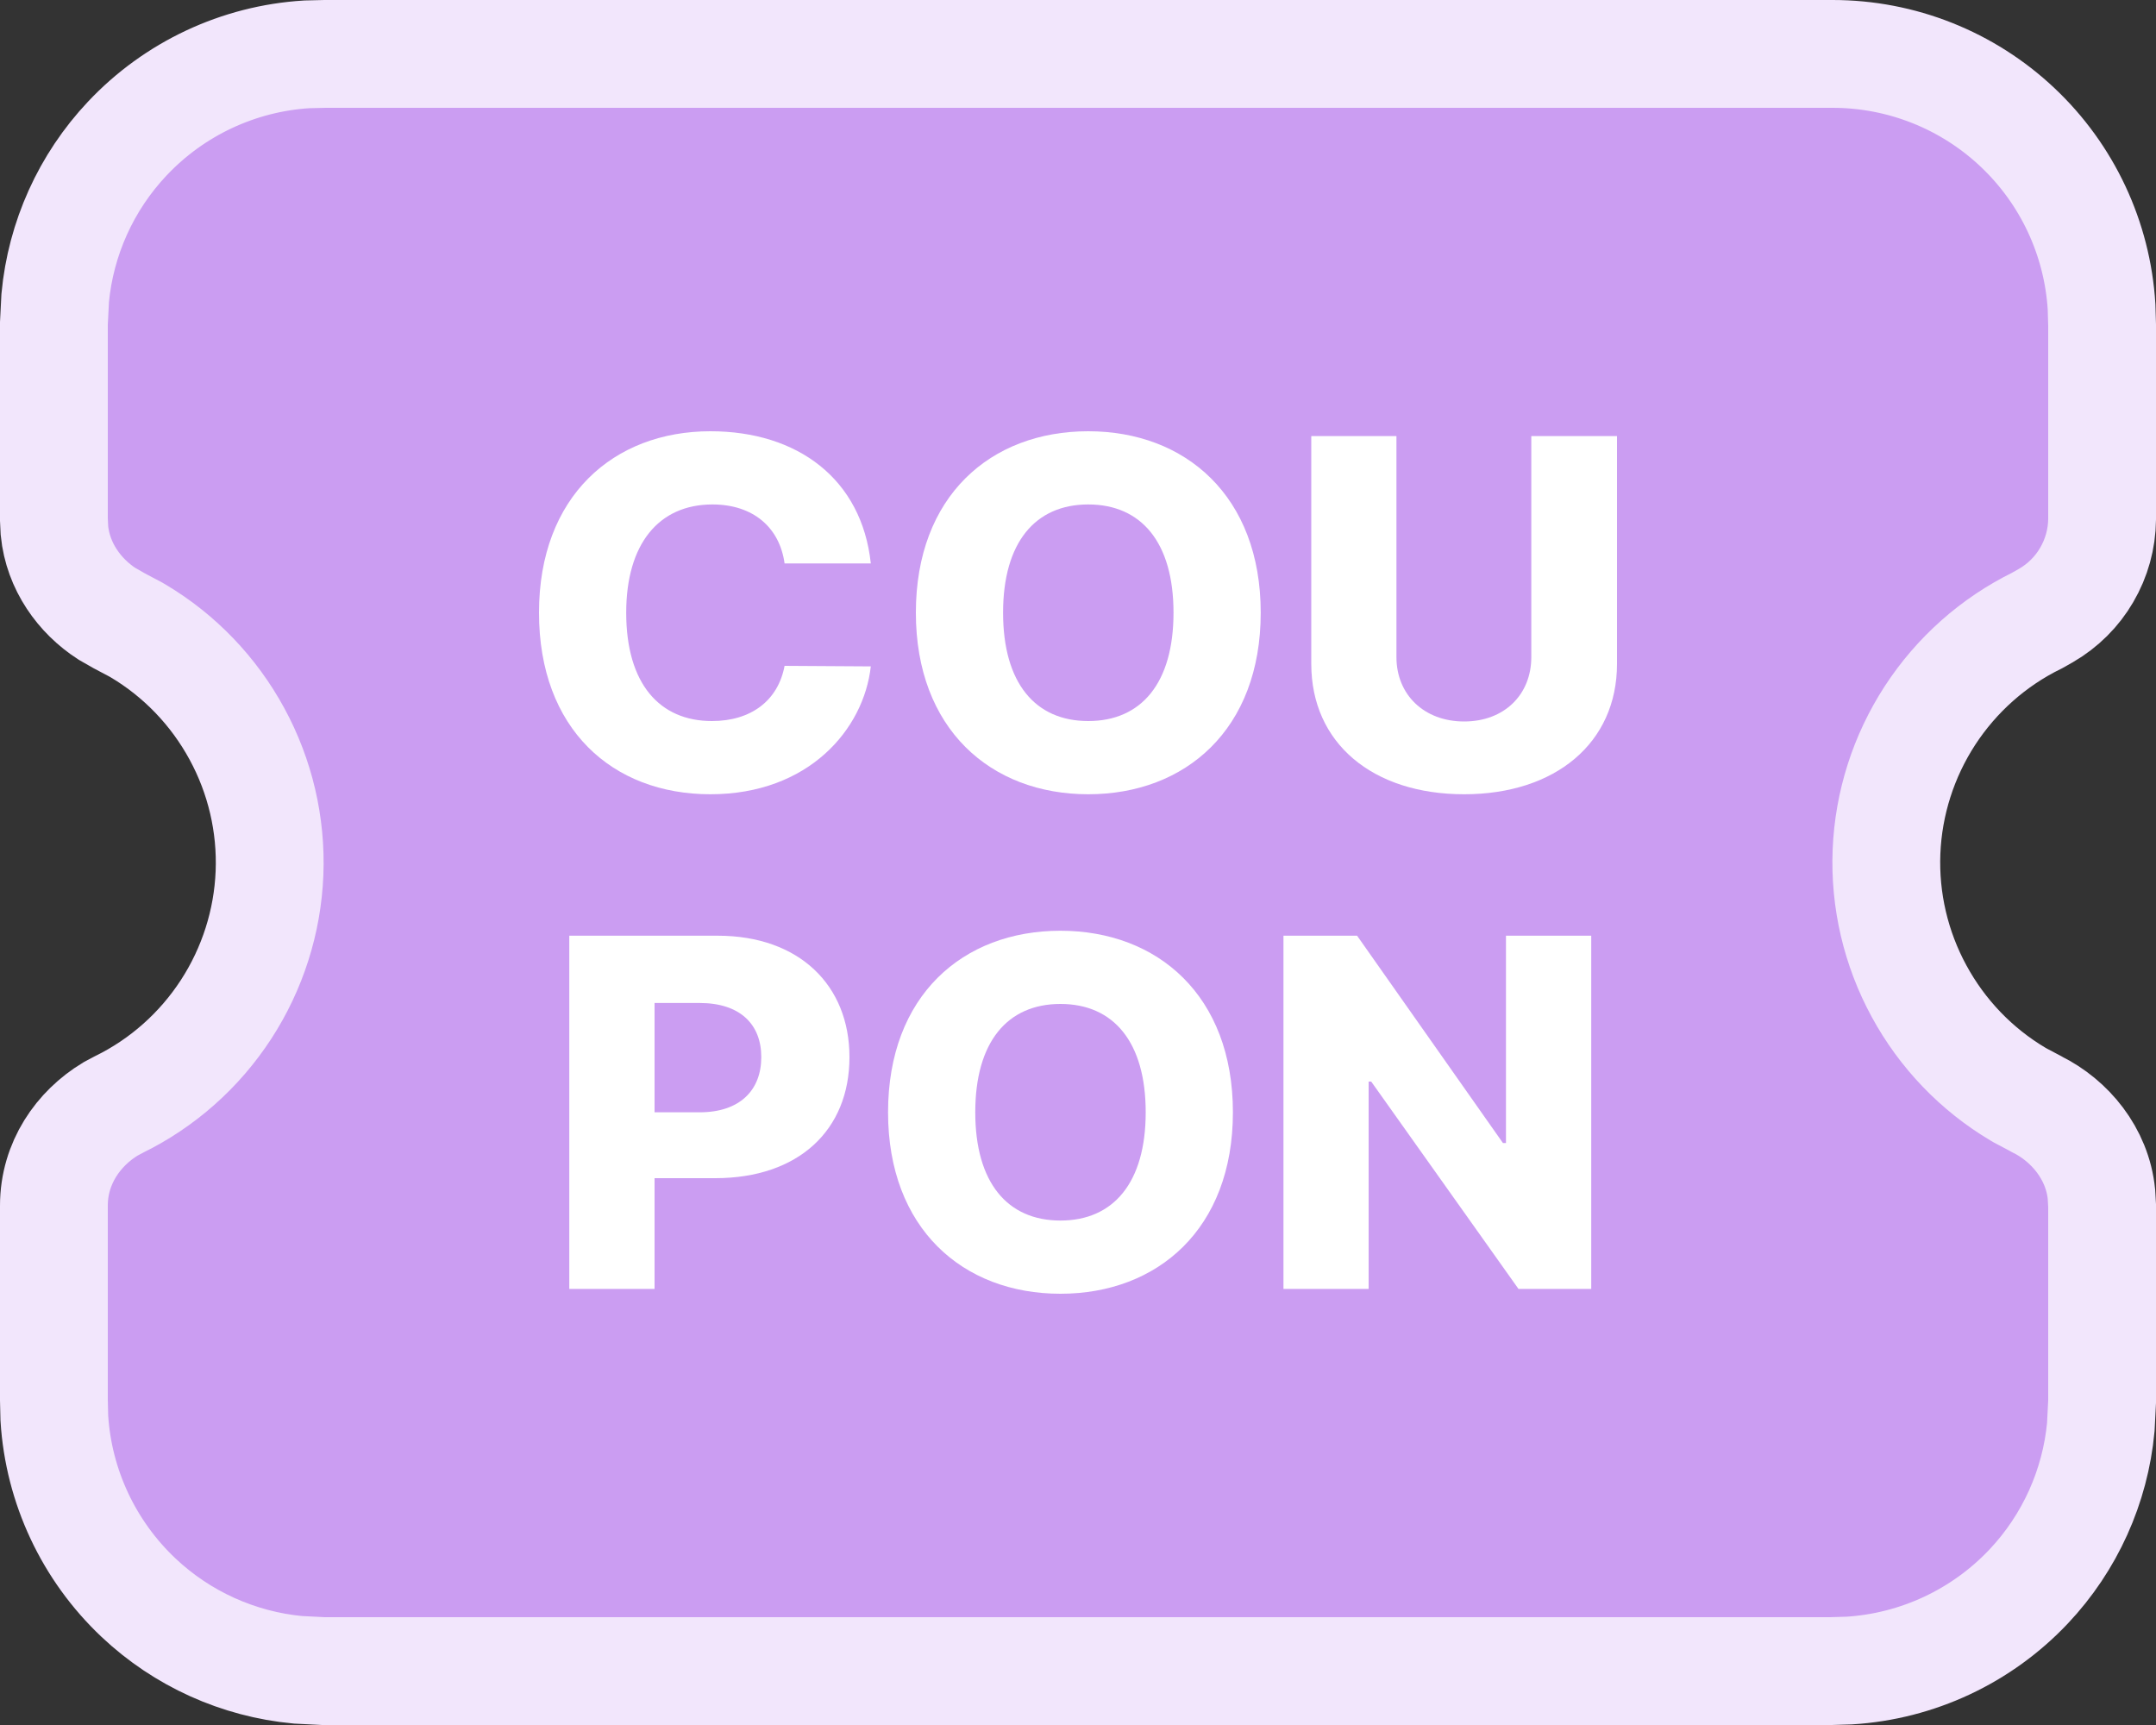 <svg width="20" height="16" viewBox="0 0 20 16" fill="none" xmlns="http://www.w3.org/2000/svg">
<rect x="0" y="0" width="20" height="16" fill="#333333" stroke="none"/>
<path d="M17 0.5C17.637 0.5 18.251 0.743 18.715 1.181C19.177 1.616 19.456 2.212 19.495 2.846L19.5 3.015V4.817C19.498 4.999 19.449 5.176 19.357 5.333C19.267 5.488 19.137 5.617 18.981 5.708L18.896 5.756C18.492 5.954 18.149 6.259 17.903 6.637C17.658 7.014 17.518 7.451 17.5 7.901C17.482 8.351 17.587 8.798 17.802 9.193C18.017 9.589 18.334 9.92 18.722 10.15L18.731 10.155L18.741 10.161L18.881 10.235L18.888 10.239L18.895 10.243C19.2 10.394 19.456 10.698 19.494 11.077L19.5 11.183V13L19.488 13.237C19.436 13.788 19.202 14.309 18.819 14.715C18.383 15.177 17.787 15.456 17.153 15.495L16.985 15.5H3L2.763 15.488C2.212 15.436 1.691 15.202 1.285 14.819C0.823 14.383 0.543 13.787 0.504 13.153L0.5 12.985V11.183C0.5 10.787 0.727 10.466 1.025 10.286L1.104 10.244C1.508 10.046 1.851 9.741 2.097 9.363C2.342 8.986 2.482 8.549 2.5 8.099C2.518 7.649 2.413 7.202 2.198 6.807C1.983 6.411 1.666 6.08 1.278 5.85L1.269 5.845L1.259 5.839L1.119 5.765L1.112 5.761L1.104 5.757L0.992 5.693C0.738 5.529 0.538 5.254 0.505 4.922L0.5 4.818V3L0.512 2.763C0.564 2.212 0.798 1.691 1.181 1.285C1.616 0.823 2.212 0.543 2.846 0.504L3.015 0.5H17Z" fill="#CB9DF2" stroke="#F2E6FC"/>
<path d="M7.278 5.226C7.232 4.891 6.985 4.679 6.609 4.679C6.111 4.679 5.809 5.045 5.809 5.683C5.809 6.344 6.12 6.688 6.604 6.688C6.967 6.688 7.218 6.498 7.278 6.176L8.078 6.181C8.013 6.765 7.501 7.367 6.59 7.367C5.679 7.367 5 6.76 5 5.683C5 4.602 5.693 4 6.59 4C7.399 4 7.994 4.443 8.078 5.226H7.278Z" fill="white"/>
<path d="M11.695 5.683C11.695 6.765 10.997 7.367 10.095 7.367C9.189 7.367 8.496 6.76 8.496 5.683C8.496 4.602 9.189 4 10.095 4C10.997 4 11.695 4.602 11.695 5.683ZM10.886 5.683C10.886 5.032 10.588 4.679 10.095 4.679C9.603 4.679 9.305 5.032 9.305 5.683C9.305 6.335 9.603 6.688 10.095 6.688C10.588 6.688 10.886 6.335 10.886 5.683Z" fill="white"/>
<path d="M14.205 4.045H15V6.158C15 6.891 14.428 7.367 13.582 7.367C12.731 7.367 12.164 6.891 12.164 6.158V4.045H12.954V6.095C12.954 6.443 13.21 6.692 13.582 6.692C13.954 6.692 14.205 6.443 14.205 6.095V4.045Z" fill="white"/>
<path d="M5.281 11.955V8.679H6.657C7.415 8.679 7.88 9.14 7.88 9.805C7.88 10.484 7.406 10.928 6.634 10.928H6.072V11.955H5.281ZM6.072 10.317H6.49C6.862 10.317 7.062 10.113 7.062 9.805C7.062 9.498 6.862 9.303 6.49 9.303H6.072V10.317Z" fill="white"/>
<path d="M11.437 10.317C11.437 11.398 10.739 12 9.837 12C8.931 12 8.238 11.394 8.238 10.317C8.238 9.235 8.931 8.633 9.837 8.633C10.739 8.633 11.437 9.235 11.437 10.317ZM10.628 10.317C10.628 9.665 10.33 9.312 9.837 9.312C9.344 9.312 9.047 9.665 9.047 10.317C9.047 10.968 9.344 11.321 9.837 11.321C10.33 11.321 10.628 10.968 10.628 10.317Z" fill="white"/>
<path d="M14.761 8.679V11.955H14.086L12.72 10.032H12.696V11.955H11.906V8.679H12.589L13.942 10.602H13.97V8.679H14.761Z" fill="white"/>
</svg>
